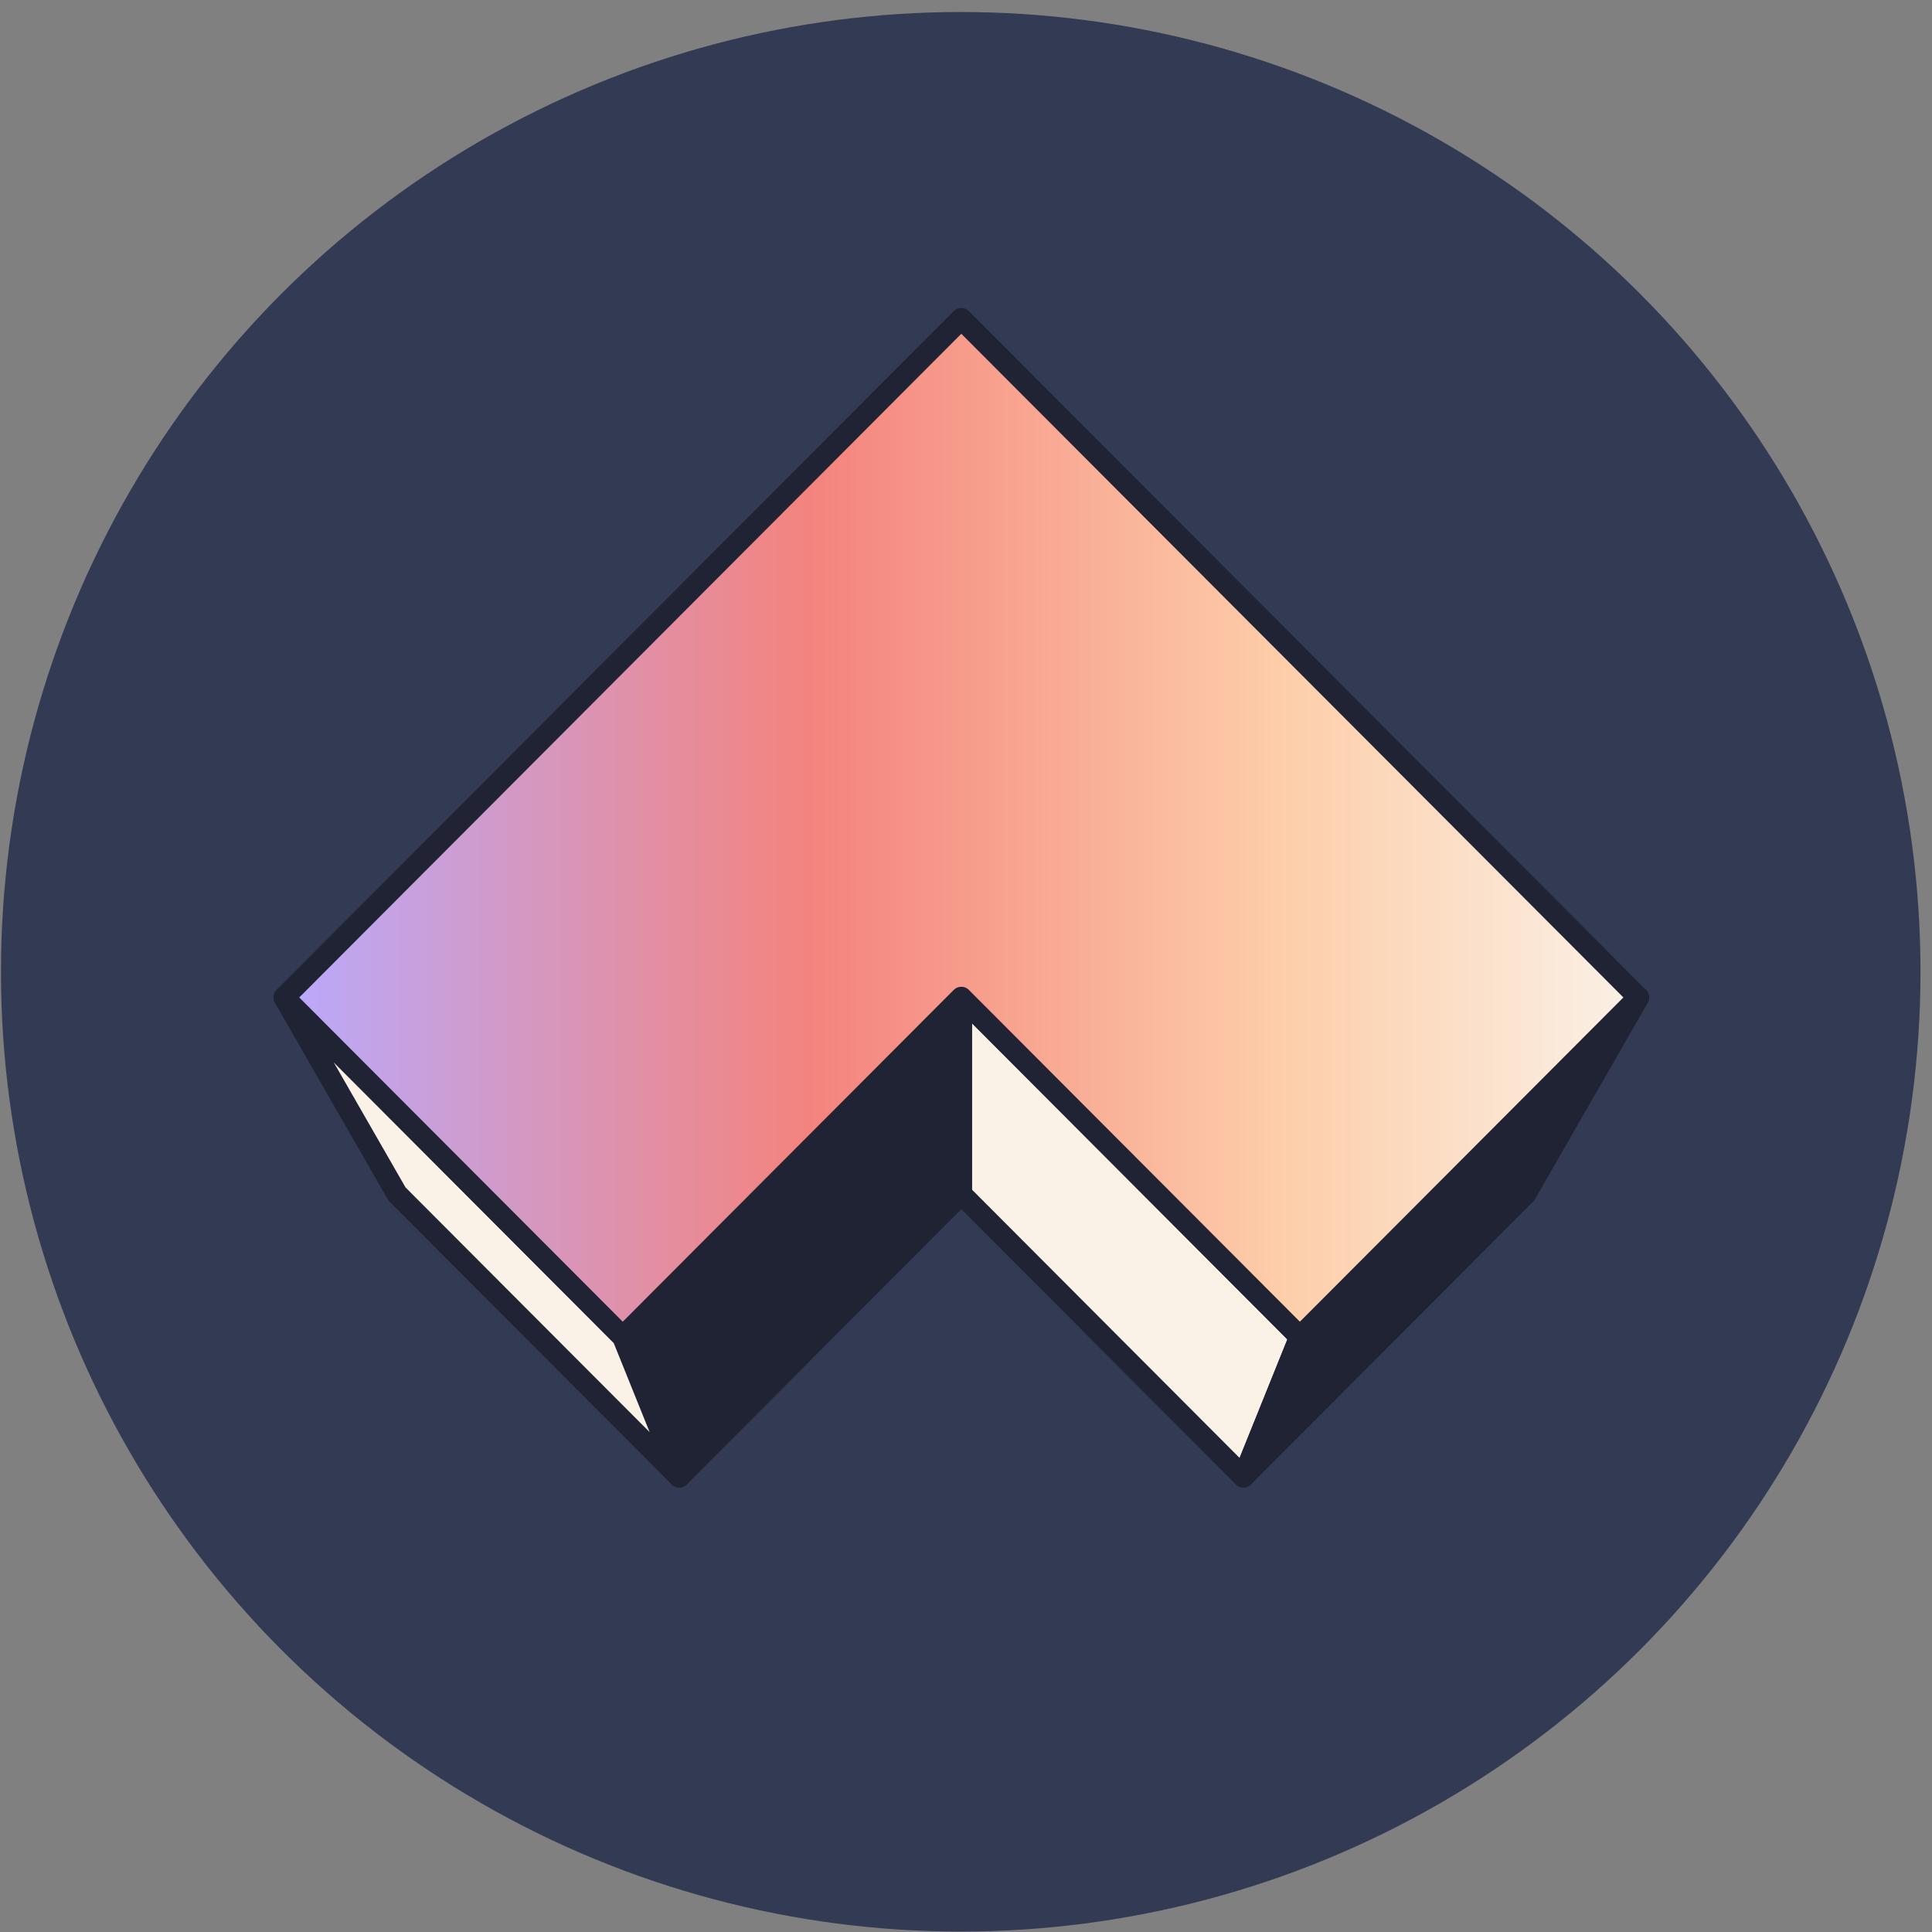<svg width="155" height="155" viewBox="0 0 155 155" fill="none" xmlns="http://www.w3.org/2000/svg">
<rect x="0" y="0" width="155" height="155" fill="#808080" stroke="none"/>
<circle cx="77.077" cy="77.964" r="77" fill="#333A54"/>
<path d="M122.396 95.798L77.124 50.416L31.852 95.798L54.488 118.489L77.124 95.798L99.76 118.488L122.396 95.798Z" fill="white"/>
<path d="M77.124 95.797L99.76 118.491L104.287 107.253L77.124 80.025L77.124 95.797Z" fill="#FAF1E7" stroke="#1F2333" stroke-width="1.713" stroke-linejoin="round"/>
<path d="M122.399 95.792L99.76 118.484L104.287 107.253L131.45 80.025L122.399 95.792Z" fill="#1F2333" stroke="#1F2333" stroke-width="1.713" stroke-linejoin="round"/>
<path d="M77.124 95.797L54.489 118.491L49.962 107.253L77.124 80.025L77.124 95.797Z" fill="#1F2333" stroke="#1F2333" stroke-width="1.713" stroke-linejoin="round"/>
<path d="M31.85 95.792L54.488 118.484L49.961 107.253L22.798 80.025L31.85 95.792Z" fill="#FAF1E7" stroke="#1F2333" stroke-width="1.713" stroke-linejoin="round"/>
<path d="M131.45 80.023L77.124 25.565L22.798 80.023L49.961 107.252L77.124 80.023L104.287 107.251L131.45 80.023Z" fill="url(#paint0_linear_1510_35107)" stroke="#1F2333" stroke-width="1.713" stroke-linejoin="round"/>
<defs>
<linearGradient id="paint0_linear_1510_35107" x1="131.449" y1="66.408" x2="22.798" y2="66.408" gradientUnits="userSpaceOnUse">
<stop stop-color="#FAF1E7"/>
<stop offset="0.26" stop-color="#FDCEAA"/>
<stop offset="0.612" stop-color="#F4837D"/>
<stop offset="1" stop-color="#B9AAFD"/>
</linearGradient>
</defs>
</svg>
